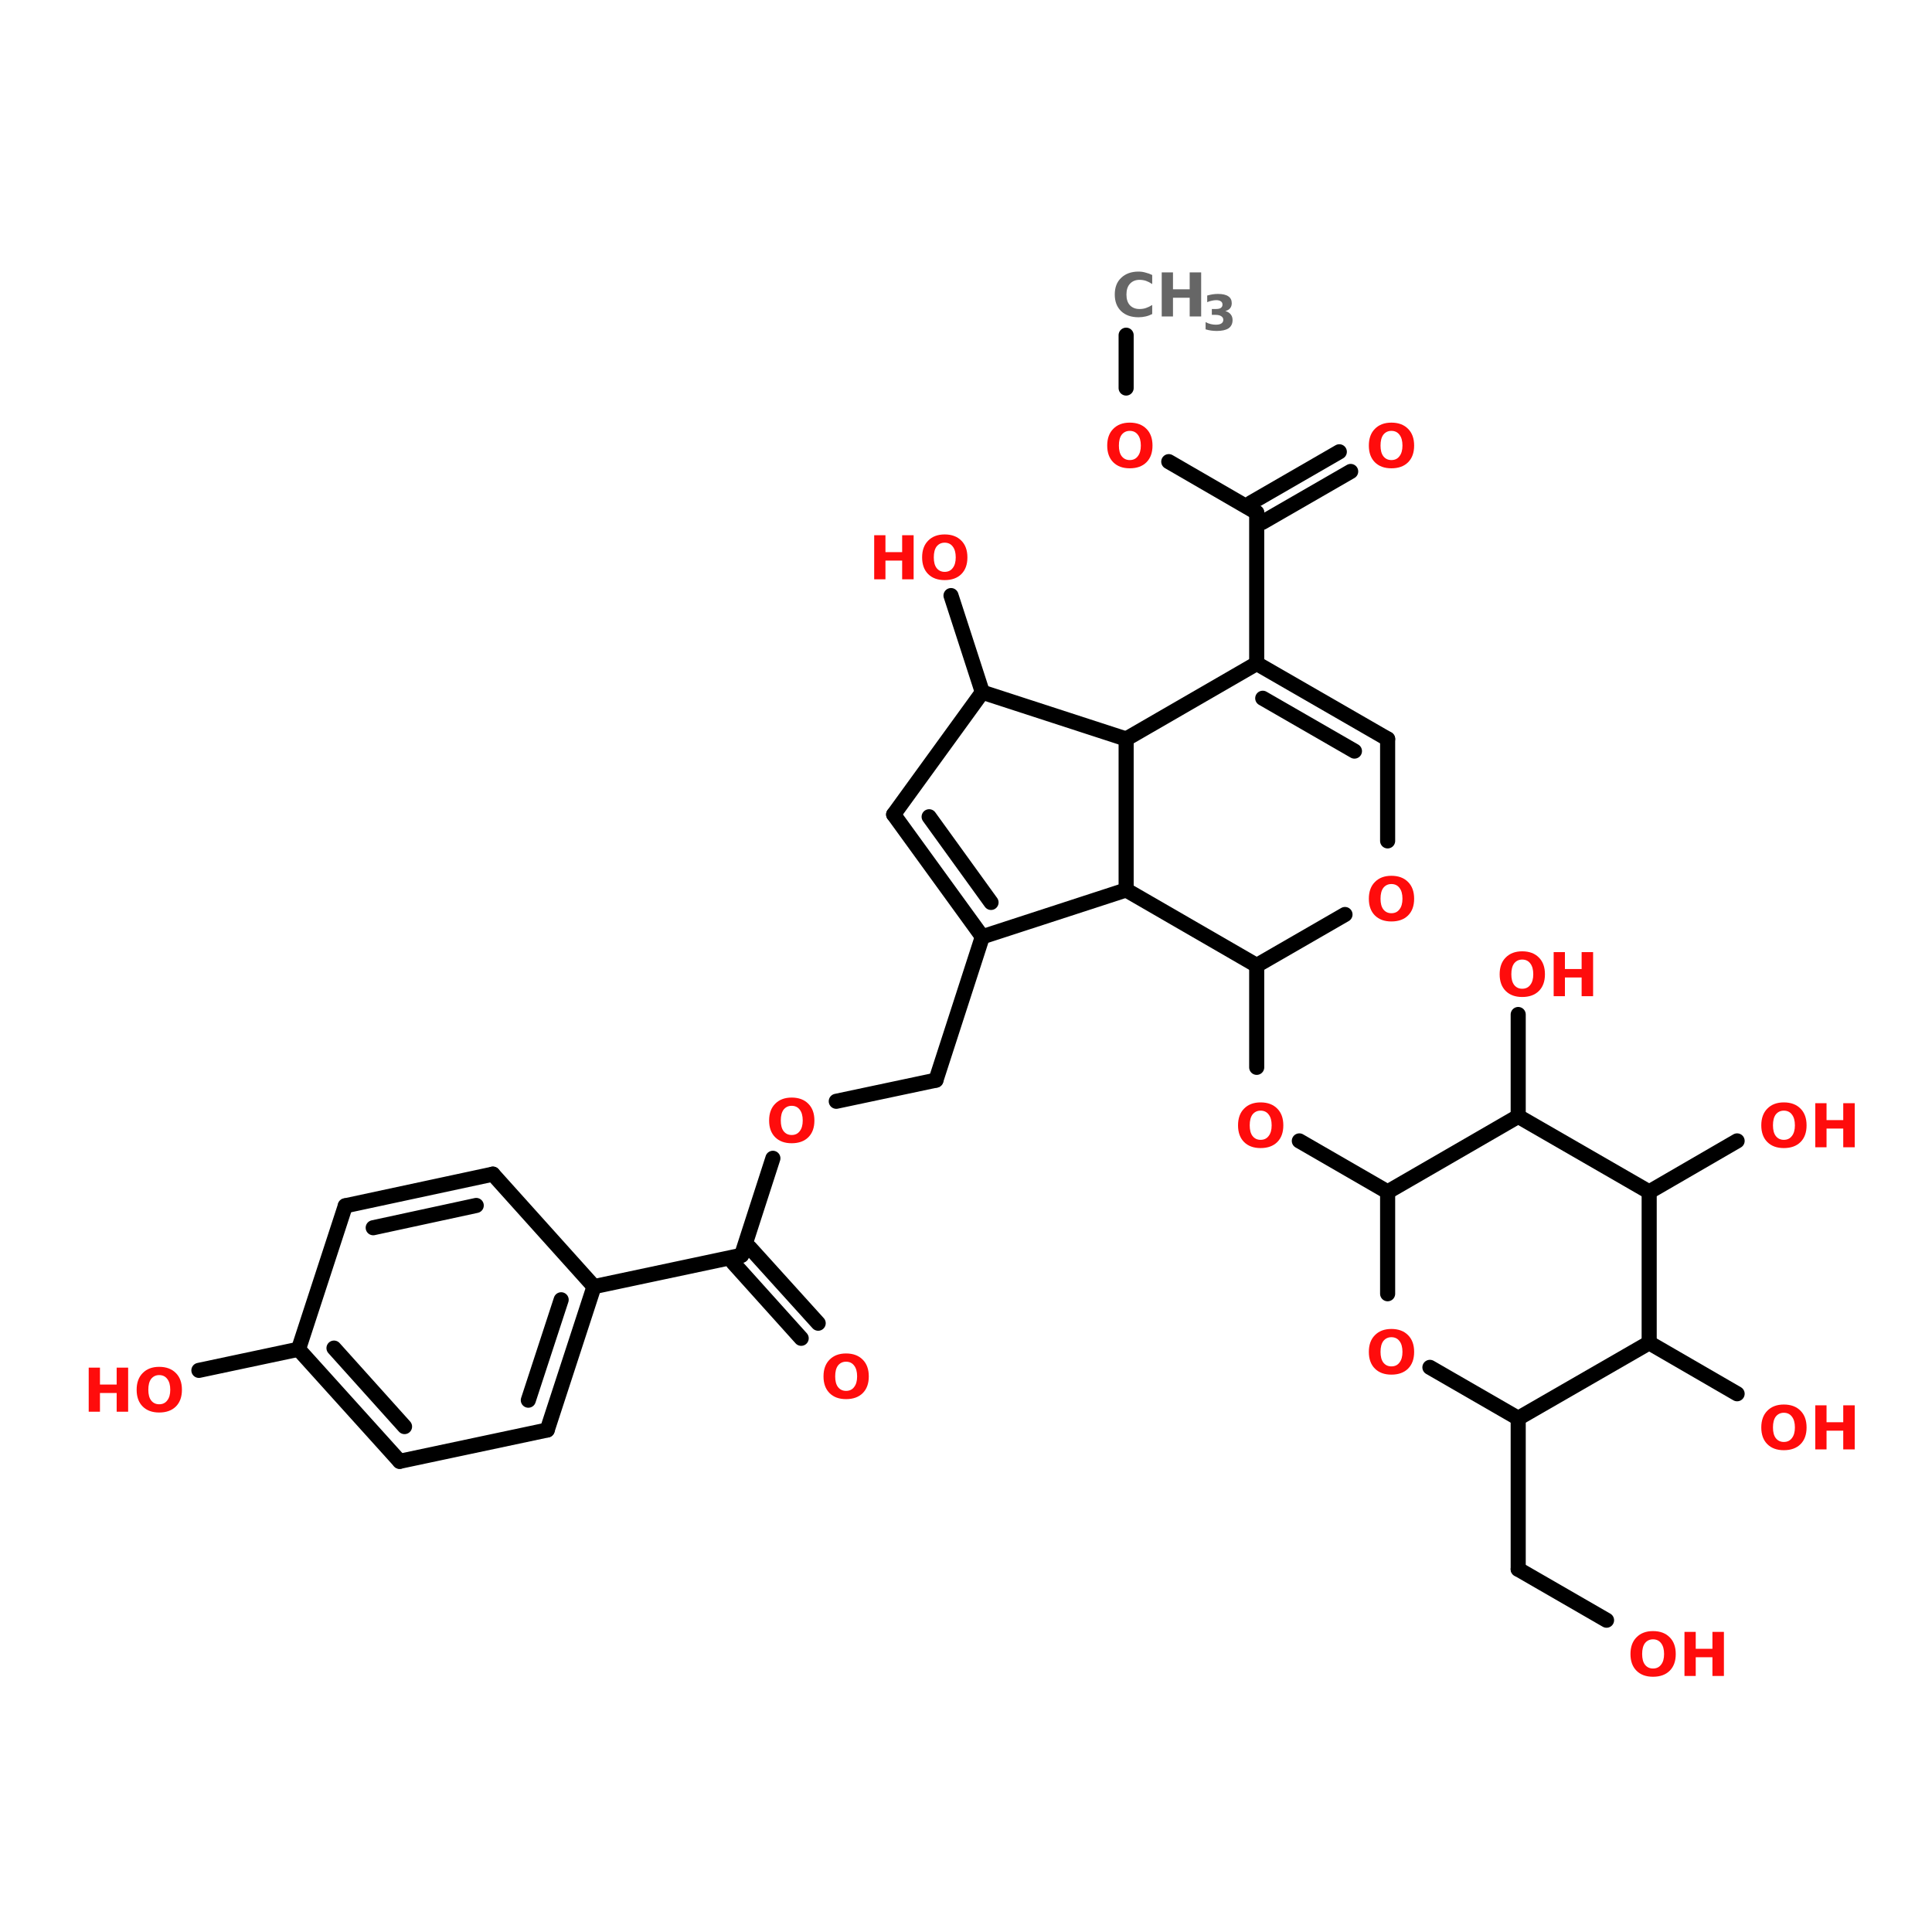 <?xml version="1.0" encoding="UTF-8"?>
<svg xmlns="http://www.w3.org/2000/svg" xmlns:xlink="http://www.w3.org/1999/xlink" width="150pt" height="150pt" viewBox="0 0 150 150" version="1.1">
<defs>
<g>
<symbol overflow="visible" id="glyph0-0">
<path style="stroke:none;" d="M 0.234 0.828 L 0.234 -3.312 L 2.578 -3.312 L 2.578 0.828 Z M 0.5 0.562 L 2.312 0.562 L 2.312 -3.047 L 0.5 -3.047 Z M 0.5 0.562 "/>
</symbol>
<symbol overflow="visible" id="glyph0-1">
<path style="stroke:none;" d="M 0.438 -3.422 L 1.312 -3.422 L 1.312 -2.109 L 2.609 -2.109 L 2.609 -3.422 L 3.5 -3.422 L 3.5 0 L 2.609 0 L 2.609 -1.453 L 1.312 -1.453 L 1.312 0 L 0.438 0 Z M 0.438 -3.422 "/>
</symbol>
<symbol overflow="visible" id="glyph0-2">
<path style="stroke:none;" d="M 1.984 -2.844 C 1.723 -2.844 1.516 -2.742 1.359 -2.547 C 1.211 -2.348 1.141 -2.066 1.141 -1.703 C 1.141 -1.348 1.211 -1.07 1.359 -0.875 C 1.516 -0.676 1.723 -0.578 1.984 -0.578 C 2.254 -0.578 2.461 -0.676 2.609 -0.875 C 2.766 -1.07 2.844 -1.348 2.844 -1.703 C 2.844 -2.066 2.766 -2.348 2.609 -2.547 C 2.461 -2.742 2.254 -2.844 1.984 -2.844 Z M 1.984 -3.484 C 2.535 -3.484 2.969 -3.32 3.281 -3 C 3.594 -2.688 3.75 -2.254 3.75 -1.703 C 3.75 -1.148 3.594 -0.719 3.281 -0.406 C 2.969 -0.094 2.535 0.062 1.984 0.062 C 1.441 0.062 1.016 -0.094 0.703 -0.406 C 0.391 -0.719 0.234 -1.148 0.234 -1.703 C 0.234 -2.254 0.391 -2.688 0.703 -3 C 1.016 -3.32 1.441 -3.484 1.984 -3.484 Z M 1.984 -3.484 "/>
</symbol>
<symbol overflow="visible" id="glyph0-3">
<path style="stroke:none;" d="M 3.141 -0.188 C 2.973 -0.102 2.801 -0.039 2.625 0 C 2.457 0.039 2.273 0.062 2.078 0.062 C 1.516 0.062 1.066 -0.094 0.734 -0.406 C 0.398 -0.727 0.234 -1.16 0.234 -1.703 C 0.234 -2.254 0.398 -2.688 0.734 -3 C 1.066 -3.32 1.516 -3.484 2.078 -3.484 C 2.273 -3.484 2.457 -3.457 2.625 -3.406 C 2.801 -3.363 2.973 -3.301 3.141 -3.219 L 3.141 -2.516 C 2.973 -2.629 2.812 -2.711 2.656 -2.766 C 2.5 -2.816 2.332 -2.844 2.156 -2.844 C 1.844 -2.844 1.594 -2.738 1.406 -2.531 C 1.227 -2.332 1.141 -2.055 1.141 -1.703 C 1.141 -1.348 1.227 -1.07 1.406 -0.875 C 1.594 -0.676 1.844 -0.578 2.156 -0.578 C 2.332 -0.578 2.5 -0.602 2.656 -0.656 C 2.812 -0.707 2.973 -0.785 3.141 -0.891 Z M 3.141 -0.188 "/>
</symbol>
<symbol overflow="visible" id="glyph1-0">
<path style="stroke:none;" d="M 0.188 0.672 L 0.188 -2.688 L 2.094 -2.688 L 2.094 0.672 Z M 0.406 0.469 L 1.891 0.469 L 1.891 -2.469 L 0.406 -2.469 Z M 0.406 0.469 "/>
</symbol>
<symbol overflow="visible" id="glyph1-1">
<path style="stroke:none;" d="M 1.781 -1.5 C 1.969 -1.445 2.109 -1.359 2.203 -1.234 C 2.297 -1.117 2.344 -0.973 2.344 -0.797 C 2.344 -0.516 2.238 -0.301 2.031 -0.156 C 1.82 -0.02 1.516 0.047 1.109 0.047 C 0.961 0.047 0.816 0.035 0.672 0.016 C 0.535 -0.004 0.395 -0.035 0.25 -0.078 L 0.25 -0.641 C 0.383 -0.566 0.52 -0.516 0.656 -0.484 C 0.789 -0.453 0.922 -0.438 1.047 -0.438 C 1.234 -0.438 1.375 -0.469 1.469 -0.531 C 1.57 -0.594 1.625 -0.688 1.625 -0.812 C 1.625 -0.938 1.57 -1.031 1.469 -1.094 C 1.375 -1.164 1.223 -1.203 1.016 -1.203 L 0.734 -1.203 L 0.734 -1.656 L 1.031 -1.656 C 1.207 -1.656 1.336 -1.68 1.422 -1.734 C 1.516 -1.797 1.562 -1.883 1.562 -2 C 1.562 -2.113 1.52 -2.195 1.438 -2.25 C 1.352 -2.312 1.234 -2.344 1.078 -2.344 C 0.961 -2.344 0.844 -2.328 0.719 -2.297 C 0.602 -2.273 0.488 -2.238 0.375 -2.188 L 0.375 -2.703 C 0.52 -2.742 0.66 -2.773 0.797 -2.797 C 0.93 -2.816 1.066 -2.828 1.203 -2.828 C 1.566 -2.828 1.836 -2.766 2.016 -2.641 C 2.191 -2.523 2.281 -2.348 2.281 -2.109 C 2.281 -1.953 2.238 -1.82 2.156 -1.719 C 2.07 -1.613 1.945 -1.539 1.781 -1.5 Z M 1.781 -1.5 "/>
</symbol>
</g>
</defs>
<g id="surface1">
<path style="fill:none;stroke-width:4;stroke-linecap:round;stroke-linejoin:miter;stroke:rgb(0%,0%,0%);stroke-opacity:1;stroke-miterlimit:4;" d="M 298.405 52.998 L 298.405 67 " transform="matrix(0.293,0,0,0.293,0,10.496)"/>
<path style="fill-rule:nonzero;fill:rgb(0%,0%,0%);fill-opacity:1;stroke-width:4;stroke-linecap:round;stroke-linejoin:miter;stroke:rgb(0%,0%,0%);stroke-opacity:1;stroke-miterlimit:4;" d="M 309.703 86.505 L 333.004 100.001 " transform="matrix(0.293,0,0,0.293,0,10.496)"/>
<path style="fill-rule:nonzero;fill:rgb(0%,0%,0%);fill-opacity:1;stroke-width:4;stroke-linecap:round;stroke-linejoin:miter;stroke:rgb(0%,0%,0%);stroke-opacity:1;stroke-miterlimit:4;" d="M 331.499 97.403 L 354.894 83.893 " transform="matrix(0.293,0,0,0.293,0,10.496)"/>
<path style="fill-rule:nonzero;fill:rgb(0%,0%,0%);fill-opacity:1;stroke-width:4;stroke-linecap:round;stroke-linejoin:miter;stroke:rgb(0%,0%,0%);stroke-opacity:1;stroke-miterlimit:4;" d="M 334.497 102.599 L 357.905 89.103 " transform="matrix(0.293,0,0,0.293,0,10.496)"/>
<path style="fill:none;stroke-width:4;stroke-linecap:round;stroke-linejoin:miter;stroke:rgb(0%,0%,0%);stroke-opacity:1;stroke-miterlimit:4;" d="M 333.004 100.001 L 333.004 139.996 " transform="matrix(0.293,0,0,0.293,0,10.496)"/>
<path style="fill-rule:nonzero;fill:rgb(0%,0%,0%);fill-opacity:1;stroke-width:4;stroke-linecap:round;stroke-linejoin:miter;stroke:rgb(0%,0%,0%);stroke-opacity:1;stroke-miterlimit:4;" d="M 260.302 212.405 L 248.005 250.402 " transform="matrix(0.293,0,0,0.293,0,10.496)"/>
<path style="fill-rule:nonzero;fill:rgb(0%,0%,0%);fill-opacity:1;stroke-width:4;stroke-linecap:round;stroke-linejoin:miter;stroke:rgb(0%,0%,0%);stroke-opacity:1;stroke-miterlimit:4;" d="M 248.005 250.402 L 221.599 255.998 " transform="matrix(0.293,0,0,0.293,0,10.496)"/>
<path style="fill-rule:nonzero;fill:rgb(0%,0%,0%);fill-opacity:1;stroke-width:4;stroke-linecap:round;stroke-linejoin:miter;stroke:rgb(0%,0%,0%);stroke-opacity:1;stroke-miterlimit:4;" d="M 204.799 271.106 L 196.499 296.806 " transform="matrix(0.293,0,0,0.293,0,10.496)"/>
<path style="fill-rule:nonzero;fill:rgb(0%,0%,0%);fill-opacity:1;stroke-width:4;stroke-linecap:round;stroke-linejoin:miter;stroke:rgb(0%,0%,0%);stroke-opacity:1;stroke-miterlimit:4;" d="M 198.697 294.794 L 216.803 314.805 " transform="matrix(0.293,0,0,0.293,0,10.496)"/>
<path style="fill-rule:nonzero;fill:rgb(0%,0%,0%);fill-opacity:1;stroke-width:4;stroke-linecap:round;stroke-linejoin:miter;stroke:rgb(0%,0%,0%);stroke-opacity:1;stroke-miterlimit:4;" d="M 194.3 298.804 L 212.299 318.802 " transform="matrix(0.293,0,0,0.293,0,10.496)"/>
<path style="fill-rule:nonzero;fill:rgb(0%,0%,0%);fill-opacity:1;stroke-width:4;stroke-linecap:round;stroke-linejoin:miter;stroke:rgb(0%,0%,0%);stroke-opacity:1;stroke-miterlimit:4;" d="M 196.499 296.806 L 157.396 305.106 " transform="matrix(0.293,0,0,0.293,0,10.496)"/>
<path style="fill-rule:nonzero;fill:rgb(0%,0%,0%);fill-opacity:1;stroke-width:4;stroke-linecap:round;stroke-linejoin:miter;stroke:rgb(0%,0%,0%);stroke-opacity:1;stroke-miterlimit:4;" d="M 79.098 321.706 L 52.705 327.302 " transform="matrix(0.293,0,0,0.293,0,10.496)"/>
<path style="fill-rule:nonzero;fill:rgb(0%,0%,0%);fill-opacity:1;stroke-width:4;stroke-linecap:round;stroke-linejoin:miter;stroke:rgb(0%,0%,0%);stroke-opacity:1;stroke-miterlimit:4;" d="M 260.302 147.603 L 252.001 121.997 " transform="matrix(0.293,0,0,0.293,0,10.496)"/>
<path style="fill:none;stroke-width:4;stroke-linecap:round;stroke-linejoin:miter;stroke:rgb(0%,0%,0%);stroke-opacity:1;stroke-miterlimit:4;" d="M 333.004 220 L 333.004 247.005 " transform="matrix(0.293,0,0,0.293,0,10.496)"/>
<path style="fill-rule:nonzero;fill:rgb(0%,0%,0%);fill-opacity:1;stroke-width:4;stroke-linecap:round;stroke-linejoin:miter;stroke:rgb(0%,0%,0%);stroke-opacity:1;stroke-miterlimit:4;" d="M 344.302 266.496 L 367.697 280.006 " transform="matrix(0.293,0,0,0.293,0,10.496)"/>
<path style="fill:none;stroke-width:4;stroke-linecap:round;stroke-linejoin:miter;stroke:rgb(0%,0%,0%);stroke-opacity:1;stroke-miterlimit:4;" d="M 402.296 339.998 L 402.296 379.993 " transform="matrix(0.293,0,0,0.293,0,10.496)"/>
<path style="fill-rule:nonzero;fill:rgb(0%,0%,0%);fill-opacity:1;stroke-width:4;stroke-linecap:round;stroke-linejoin:miter;stroke:rgb(0%,0%,0%);stroke-opacity:1;stroke-miterlimit:4;" d="M 402.296 379.993 L 425.705 393.503 " transform="matrix(0.293,0,0,0.293,0,10.496)"/>
<path style="fill-rule:nonzero;fill:rgb(0%,0%,0%);fill-opacity:1;stroke-width:4;stroke-linecap:round;stroke-linejoin:miter;stroke:rgb(0%,0%,0%);stroke-opacity:1;stroke-miterlimit:4;" d="M 437.002 320.001 L 460.304 333.497 " transform="matrix(0.293,0,0,0.293,0,10.496)"/>
<path style="fill-rule:nonzero;fill:rgb(0%,0%,0%);fill-opacity:1;stroke-width:4;stroke-linecap:round;stroke-linejoin:miter;stroke:rgb(0%,0%,0%);stroke-opacity:1;stroke-miterlimit:4;" d="M 437.002 280.006 L 460.304 266.496 " transform="matrix(0.293,0,0,0.293,0,10.496)"/>
<path style="fill:none;stroke-width:4;stroke-linecap:round;stroke-linejoin:miter;stroke:rgb(0%,0%,0%);stroke-opacity:1;stroke-miterlimit:4;" d="M 402.296 259.995 L 402.296 233.003 " transform="matrix(0.293,0,0,0.293,0,10.496)"/>
<path style="fill-rule:nonzero;fill:rgb(0%,0%,0%);fill-opacity:1;stroke-width:4;stroke-linecap:round;stroke-linejoin:miter;stroke:rgb(0%,0%,0%);stroke-opacity:1;stroke-miterlimit:4;" d="M 145.006 343.103 L 157.396 305.106 " transform="matrix(0.293,0,0,0.293,0,10.496)"/>
<path style="fill-rule:nonzero;fill:rgb(0%,0%,0%);fill-opacity:1;stroke-width:4;stroke-linecap:round;stroke-linejoin:miter;stroke:rgb(0%,0%,0%);stroke-opacity:1;stroke-miterlimit:4;" d="M 139.996 335.202 L 148.696 308.596 " transform="matrix(0.293,0,0,0.293,0,10.496)"/>
<path style="fill-rule:nonzero;fill:rgb(0%,0%,0%);fill-opacity:1;stroke-width:4;stroke-linecap:round;stroke-linejoin:miter;stroke:rgb(0%,0%,0%);stroke-opacity:1;stroke-miterlimit:4;" d="M 157.396 305.106 L 130.604 275.303 " transform="matrix(0.293,0,0,0.293,0,10.496)"/>
<path style="fill-rule:nonzero;fill:rgb(0%,0%,0%);fill-opacity:1;stroke-width:4;stroke-linecap:round;stroke-linejoin:miter;stroke:rgb(0%,0%,0%);stroke-opacity:1;stroke-miterlimit:4;" d="M 130.604 275.303 L 91.501 283.696 " transform="matrix(0.293,0,0,0.293,0,10.496)"/>
<path style="fill-rule:nonzero;fill:rgb(0%,0%,0%);fill-opacity:1;stroke-width:4;stroke-linecap:round;stroke-linejoin:miter;stroke:rgb(0%,0%,0%);stroke-opacity:1;stroke-miterlimit:4;" d="M 126.194 283.603 L 98.895 289.505 " transform="matrix(0.293,0,0,0.293,0,10.496)"/>
<path style="fill-rule:nonzero;fill:rgb(0%,0%,0%);fill-opacity:1;stroke-width:4;stroke-linecap:round;stroke-linejoin:miter;stroke:rgb(0%,0%,0%);stroke-opacity:1;stroke-miterlimit:4;" d="M 91.501 283.696 L 79.098 321.706 " transform="matrix(0.293,0,0,0.293,0,10.496)"/>
<path style="fill-rule:nonzero;fill:rgb(0%,0%,0%);fill-opacity:1;stroke-width:4;stroke-linecap:round;stroke-linejoin:miter;stroke:rgb(0%,0%,0%);stroke-opacity:1;stroke-miterlimit:4;" d="M 79.098 321.706 L 105.903 351.403 " transform="matrix(0.293,0,0,0.293,0,10.496)"/>
<path style="fill-rule:nonzero;fill:rgb(0%,0%,0%);fill-opacity:1;stroke-width:4;stroke-linecap:round;stroke-linejoin:miter;stroke:rgb(0%,0%,0%);stroke-opacity:1;stroke-miterlimit:4;" d="M 88.504 321.4 L 107.196 342.197 " transform="matrix(0.293,0,0,0.293,0,10.496)"/>
<path style="fill-rule:nonzero;fill:rgb(0%,0%,0%);fill-opacity:1;stroke-width:4;stroke-linecap:round;stroke-linejoin:miter;stroke:rgb(0%,0%,0%);stroke-opacity:1;stroke-miterlimit:4;" d="M 105.903 351.403 L 145.006 343.103 " transform="matrix(0.293,0,0,0.293,0,10.496)"/>
<path style="fill-rule:nonzero;fill:rgb(0%,0%,0%);fill-opacity:1;stroke-width:4;stroke-linecap:round;stroke-linejoin:miter;stroke:rgb(0%,0%,0%);stroke-opacity:1;stroke-miterlimit:4;" d="M 260.302 147.603 L 236.8 180.004 " transform="matrix(0.293,0,0,0.293,0,10.496)"/>
<path style="fill-rule:nonzero;fill:rgb(0%,0%,0%);fill-opacity:1;stroke-width:4;stroke-linecap:round;stroke-linejoin:miter;stroke:rgb(0%,0%,0%);stroke-opacity:1;stroke-miterlimit:4;" d="M 236.8 180.004 L 260.302 212.405 " transform="matrix(0.293,0,0,0.293,0,10.496)"/>
<path style="fill-rule:nonzero;fill:rgb(0%,0%,0%);fill-opacity:1;stroke-width:4;stroke-linecap:round;stroke-linejoin:miter;stroke:rgb(0%,0%,0%);stroke-opacity:1;stroke-miterlimit:4;" d="M 246.206 180.604 L 262.606 203.306 " transform="matrix(0.293,0,0,0.293,0,10.496)"/>
<path style="fill-rule:nonzero;fill:rgb(0%,0%,0%);fill-opacity:1;stroke-width:4;stroke-linecap:round;stroke-linejoin:miter;stroke:rgb(0%,0%,0%);stroke-opacity:1;stroke-miterlimit:4;" d="M 260.302 212.405 L 298.405 200.002 " transform="matrix(0.293,0,0,0.293,0,10.496)"/>
<path style="fill:none;stroke-width:4;stroke-linecap:round;stroke-linejoin:miter;stroke:rgb(0%,0%,0%);stroke-opacity:1;stroke-miterlimit:4;" d="M 298.405 200.002 L 298.405 159.993 " transform="matrix(0.293,0,0,0.293,0,10.496)"/>
<path style="fill-rule:nonzero;fill:rgb(0%,0%,0%);fill-opacity:1;stroke-width:4;stroke-linecap:round;stroke-linejoin:miter;stroke:rgb(0%,0%,0%);stroke-opacity:1;stroke-miterlimit:4;" d="M 298.405 159.993 L 260.302 147.603 " transform="matrix(0.293,0,0,0.293,0,10.496)"/>
<path style="fill-rule:nonzero;fill:rgb(0%,0%,0%);fill-opacity:1;stroke-width:4;stroke-linecap:round;stroke-linejoin:miter;stroke:rgb(0%,0%,0%);stroke-opacity:1;stroke-miterlimit:4;" d="M 367.697 159.993 L 333.004 139.996 " transform="matrix(0.293,0,0,0.293,0,10.496)"/>
<path style="fill-rule:nonzero;fill:rgb(0%,0%,0%);fill-opacity:1;stroke-width:4;stroke-linecap:round;stroke-linejoin:miter;stroke:rgb(0%,0%,0%);stroke-opacity:1;stroke-miterlimit:4;" d="M 358.904 163.204 L 334.603 149.202 " transform="matrix(0.293,0,0,0.293,0,10.496)"/>
<path style="fill-rule:nonzero;fill:rgb(0%,0%,0%);fill-opacity:1;stroke-width:4;stroke-linecap:round;stroke-linejoin:miter;stroke:rgb(0%,0%,0%);stroke-opacity:1;stroke-miterlimit:4;" d="M 333.004 139.996 L 298.405 159.993 " transform="matrix(0.293,0,0,0.293,0,10.496)"/>
<path style="fill-rule:nonzero;fill:rgb(0%,0%,0%);fill-opacity:1;stroke-width:4;stroke-linecap:round;stroke-linejoin:miter;stroke:rgb(0%,0%,0%);stroke-opacity:1;stroke-miterlimit:4;" d="M 298.405 200.002 L 333.004 220 " transform="matrix(0.293,0,0,0.293,0,10.496)"/>
<path style="fill-rule:nonzero;fill:rgb(0%,0%,0%);fill-opacity:1;stroke-width:4;stroke-linecap:round;stroke-linejoin:miter;stroke:rgb(0%,0%,0%);stroke-opacity:1;stroke-miterlimit:4;" d="M 333.004 220 L 356.399 206.503 " transform="matrix(0.293,0,0,0.293,0,10.496)"/>
<path style="fill:none;stroke-width:4;stroke-linecap:round;stroke-linejoin:miter;stroke:rgb(0%,0%,0%);stroke-opacity:1;stroke-miterlimit:4;" d="M 367.697 186.999 L 367.697 159.993 " transform="matrix(0.293,0,0,0.293,0,10.496)"/>
<path style="fill-rule:nonzero;fill:rgb(0%,0%,0%);fill-opacity:1;stroke-width:4;stroke-linecap:round;stroke-linejoin:miter;stroke:rgb(0%,0%,0%);stroke-opacity:1;stroke-miterlimit:4;" d="M 402.296 259.995 L 367.697 280.006 " transform="matrix(0.293,0,0,0.293,0,10.496)"/>
<path style="fill:none;stroke-width:4;stroke-linecap:round;stroke-linejoin:miter;stroke:rgb(0%,0%,0%);stroke-opacity:1;stroke-miterlimit:4;" d="M 367.697 280.006 L 367.697 306.998 " transform="matrix(0.293,0,0,0.293,0,10.496)"/>
<path style="fill-rule:nonzero;fill:rgb(0%,0%,0%);fill-opacity:1;stroke-width:4;stroke-linecap:round;stroke-linejoin:miter;stroke:rgb(0%,0%,0%);stroke-opacity:1;stroke-miterlimit:4;" d="M 378.902 326.502 L 402.296 339.998 " transform="matrix(0.293,0,0,0.293,0,10.496)"/>
<path style="fill-rule:nonzero;fill:rgb(0%,0%,0%);fill-opacity:1;stroke-width:4;stroke-linecap:round;stroke-linejoin:miter;stroke:rgb(0%,0%,0%);stroke-opacity:1;stroke-miterlimit:4;" d="M 402.296 339.998 L 437.002 320.001 " transform="matrix(0.293,0,0,0.293,0,10.496)"/>
<path style="fill:none;stroke-width:4;stroke-linecap:round;stroke-linejoin:miter;stroke:rgb(0%,0%,0%);stroke-opacity:1;stroke-miterlimit:4;" d="M 437.002 320.001 L 437.002 280.006 " transform="matrix(0.293,0,0,0.293,0,10.496)"/>
<path style="fill-rule:nonzero;fill:rgb(0%,0%,0%);fill-opacity:1;stroke-width:4;stroke-linecap:round;stroke-linejoin:miter;stroke:rgb(0%,0%,0%);stroke-opacity:1;stroke-miterlimit:4;" d="M 437.002 280.006 L 402.296 259.995 " transform="matrix(0.293,0,0,0.293,0,10.496)"/>
<g style="fill:rgb(100%,4.706%,4.706%);fill-opacity:1;">
  <use xlink:href="#glyph0-1" x="6.449" y="109.605"/>
</g>
<g style="fill:rgb(100%,4.706%,4.706%);fill-opacity:1;">
  <use xlink:href="#glyph0-2" x="10.375" y="109.605"/>
</g>
<g style="fill:rgb(100%,4.706%,4.706%);fill-opacity:1;">
  <use xlink:href="#glyph0-1" x="67.434" y="44.977"/>
</g>
<g style="fill:rgb(100%,4.706%,4.706%);fill-opacity:1;">
  <use xlink:href="#glyph0-2" x="71.359" y="44.977"/>
</g>
<g style="fill:rgb(100%,4.706%,4.706%);fill-opacity:1;">
  <use xlink:href="#glyph0-2" x="95.887" y="89.074"/>
</g>
<g style="fill:rgb(100%,4.706%,4.706%);fill-opacity:1;">
  <use xlink:href="#glyph0-2" x="106.043" y="106.664"/>
</g>
<g style="fill:rgb(100%,4.706%,4.706%);fill-opacity:1;">
  <use xlink:href="#glyph0-2" x="126.355" y="130.121"/>
</g>
<g style="fill:rgb(100%,4.706%,4.706%);fill-opacity:1;">
  <use xlink:href="#glyph0-1" x="130.344" y="130.121"/>
</g>
<g style="fill:rgb(100%,4.706%,4.706%);fill-opacity:1;">
  <use xlink:href="#glyph0-2" x="136.512" y="112.531"/>
</g>
<g style="fill:rgb(100%,4.706%,4.706%);fill-opacity:1;">
  <use xlink:href="#glyph0-1" x="140.5" y="112.531"/>
</g>
<g style="fill:rgb(100%,4.706%,4.706%);fill-opacity:1;">
  <use xlink:href="#glyph0-2" x="136.512" y="89.074"/>
</g>
<g style="fill:rgb(100%,4.706%,4.706%);fill-opacity:1;">
  <use xlink:href="#glyph0-1" x="140.5" y="89.074"/>
</g>
<g style="fill:rgb(100%,4.706%,4.706%);fill-opacity:1;">
  <use xlink:href="#glyph0-2" x="116.199" y="77.344"/>
</g>
<g style="fill:rgb(100%,4.706%,4.706%);fill-opacity:1;">
  <use xlink:href="#glyph0-1" x="120.188" y="77.344"/>
</g>
<g style="fill:rgb(100%,4.706%,4.706%);fill-opacity:1;">
  <use xlink:href="#glyph0-2" x="85.73" y="36.297"/>
</g>
<g style="fill:rgb(100%,4.706%,4.706%);fill-opacity:1;">
  <use xlink:href="#glyph0-2" x="106.043" y="36.297"/>
</g>
<g style="fill:rgb(100%,4.706%,4.706%);fill-opacity:1;">
  <use xlink:href="#glyph0-2" x="106.043" y="71.48"/>
</g>
<g style="fill:rgb(40%,40%,40%);fill-opacity:1;">
  <use xlink:href="#glyph0-3" x="86.316" y="24.57"/>
</g>
<g style="fill:rgb(40%,40%,40%);fill-opacity:1;">
  <use xlink:href="#glyph0-1" x="89.758" y="24.57"/>
</g>
<g style="fill:rgb(40%,40%,40%);fill-opacity:1;">
  <use xlink:href="#glyph1-1" x="93.352" y="25.648"/>
</g>
<g style="fill:rgb(100%,4.706%,4.706%);fill-opacity:1;">
  <use xlink:href="#glyph0-2" x="59.48" y="88.699"/>
</g>
<g style="fill:rgb(100%,4.706%,4.706%);fill-opacity:1;">
  <use xlink:href="#glyph0-2" x="63.703" y="108.566"/>
</g>
</g>
</svg>
